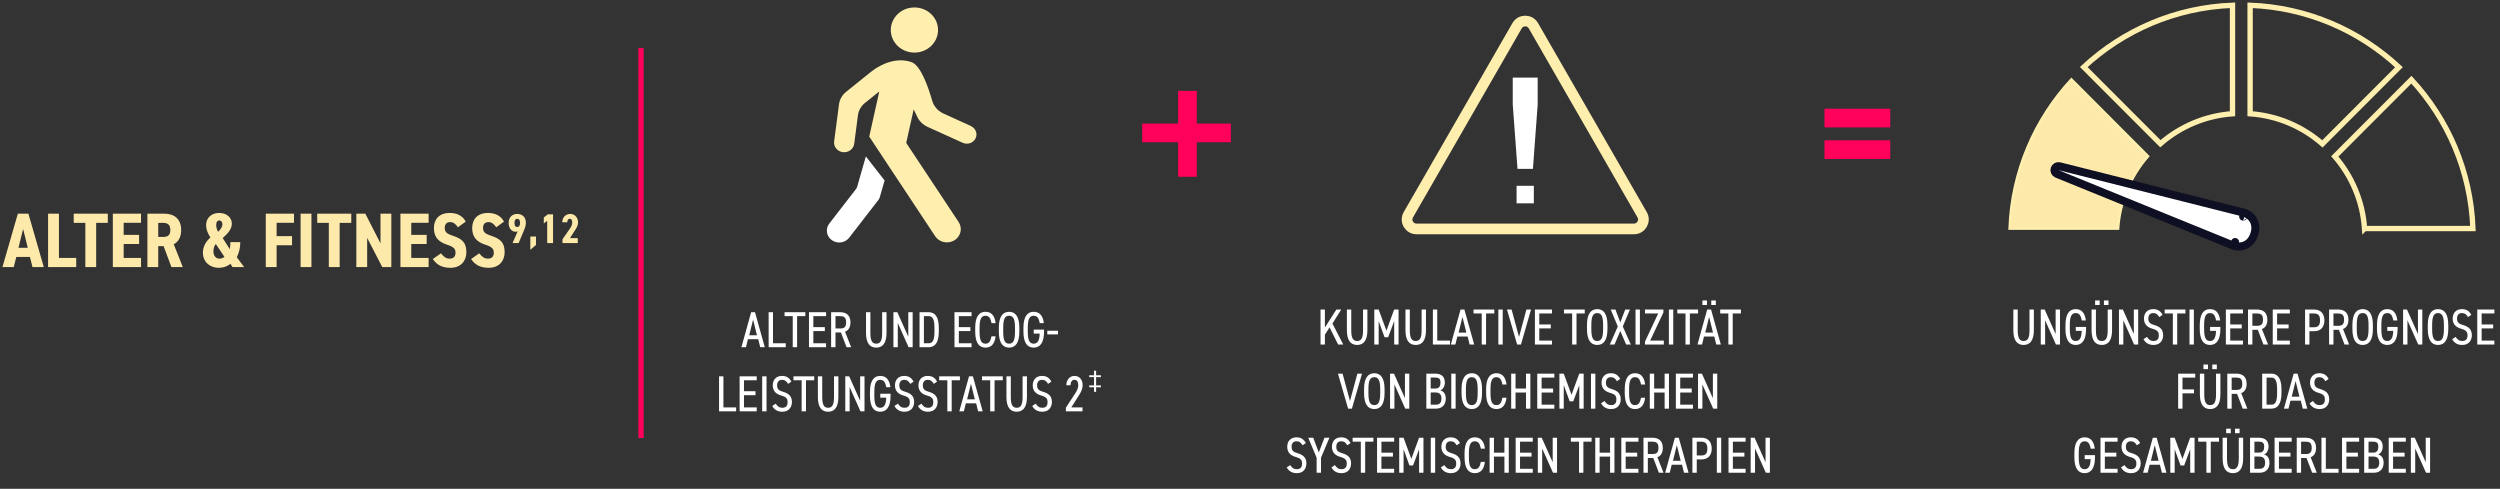 <svg width="936" height="183" viewBox="0 0 936 183" fill="none" xmlns="http://www.w3.org/2000/svg">
<rect x="0" y="0" width="936" height="183" fill="#333333" stroke="none"/>
<path d="M6.104 96.201L5.147 100H0.913L6.684 79.99H10.628L16.399 100H12.165L11.208 96.201H6.104ZM10.396 92.779L8.656 85.732L6.916 92.779H10.396ZM22.063 79.99V96.578H28.53V100H18.003V79.99H22.063ZM27.598 79.99H40.358V83.441H36.008V100H31.948V83.441H27.598V79.99ZM42.245 79.99H52.801V83.412H46.306V87.936H52.077V91.358H46.306V96.578H52.801V100H42.245V79.99ZM68.441 100H64.178L61.249 92.141H59.248V100H55.188V79.99H61.452C65.309 79.99 67.832 82.049 67.832 86.109C67.832 88.806 66.759 90.575 65.048 91.445L68.441 100ZM59.248 88.719H60.988C62.699 88.719 63.772 88.197 63.772 86.109C63.772 84.021 62.699 83.441 60.988 83.441H59.248V88.719ZM75.956 94.693C75.956 92.054 77.29 90.285 78.769 88.893C77.841 87.443 77.174 86.051 77.174 84.282C77.174 81.527 79.204 79.729 82.046 79.729C85.062 79.729 86.802 81.643 86.802 83.702C86.802 85.935 85.091 87.588 83.38 89.125L86.048 93.301C86.193 92.518 86.251 91.619 86.251 90.662H89.963C89.963 92.721 89.499 94.693 88.658 96.317L91.413 100H87.063L86.28 98.782C85.12 99.71 83.67 100.261 82.017 100.261C78.189 100.261 75.956 97.68 75.956 94.693ZM82.191 96.839C82.916 96.839 83.525 96.578 84.018 96.143L80.799 91.358C80.219 92.112 79.9 92.837 79.9 94.2C79.9 95.302 80.509 96.839 82.191 96.839ZM80.944 84.282C80.944 85.152 81.234 86.022 81.64 86.776C82.626 85.848 83.264 85.007 83.264 83.934C83.264 83.18 82.829 82.542 82.104 82.542C81.408 82.542 80.944 83.093 80.944 84.282ZM99.509 79.99H110.065V83.412H103.569V88.4H109.34V91.822H103.569V100H99.509V79.99ZM116.602 79.99V100H112.542V79.99H116.602ZM118.761 79.99H131.521V83.441H127.171V100H123.111V83.441H118.761V79.99ZM142.457 79.99H146.517V100H143.124L137.469 89.067V100H133.409V79.99H136.773L142.457 91.097V79.99ZM149.919 79.99H160.475V83.412H153.979V87.936H159.75V91.358H153.979V96.578H160.475V100H149.919V79.99ZM174.375 82.977L171.446 85.094C170.634 83.905 169.764 83.151 168.575 83.151C167.183 83.151 166.516 83.992 166.516 85.355C166.516 86.921 167.386 87.559 169.503 88.255C173.099 89.415 174.607 90.894 174.607 94.432C174.607 97.709 172.519 100.261 168.662 100.261C165.675 100.261 163.616 99.304 162.05 96.984L165.095 94.838C166.023 95.998 166.893 96.839 168.372 96.839C169.996 96.839 170.547 95.824 170.547 94.606C170.547 93.214 169.909 92.431 167.386 91.619C164.022 90.517 162.456 88.661 162.456 85.355C162.456 82.194 164.341 79.729 168.401 79.729C171.069 79.729 173.215 80.773 174.375 82.977ZM188.705 82.977L185.776 85.094C184.964 83.905 184.094 83.151 182.905 83.151C181.513 83.151 180.846 83.992 180.846 85.355C180.846 86.921 181.716 87.559 183.833 88.255C187.429 89.415 188.937 90.894 188.937 94.432C188.937 97.709 186.849 100.261 182.992 100.261C180.005 100.261 177.946 99.304 176.38 96.984L179.425 94.838C180.353 95.998 181.223 96.839 182.702 96.839C184.326 96.839 184.877 95.824 184.877 94.606C184.877 93.214 184.239 92.431 181.716 91.619C178.352 90.517 176.786 88.661 176.786 85.355C176.786 82.194 178.671 79.729 182.731 79.729C185.399 79.729 187.545 80.773 188.705 82.977ZM191.899 91L193.818 86.601C193.584 86.71 193.303 86.772 192.991 86.772C191.618 86.772 190.433 85.415 190.433 83.559C190.433 81.141 191.946 80.096 193.662 80.096C195.393 80.096 196.891 81.156 196.891 83.403C196.891 84.386 196.579 85.384 196.017 86.632L194.177 91H191.899ZM194.707 83.465C194.707 82.56 194.411 81.936 193.662 81.936C192.897 81.936 192.617 82.56 192.617 83.465C192.617 84.354 192.897 84.978 193.662 84.978C194.411 84.978 194.707 84.354 194.707 83.465ZM200.675 88.566V91.718L198.553 93.527V88.566H200.675ZM207.059 80.236V91H204.875V82.654L203.596 83.668V81.422L205.125 80.236H207.059ZM216.303 89.159V91H210.593V89.596L213.542 85.353C214.072 84.573 214.244 83.918 214.244 83.216C214.244 82.311 213.838 81.905 213.323 81.905C212.762 81.905 212.387 82.326 212.387 83.216H210.515C210.515 81.359 211.826 80.096 213.526 80.096C215.149 80.096 216.428 81.437 216.428 83.216C216.428 84.635 215.585 85.727 215.039 86.57L213.401 89.159H216.303Z" fill="#FDE9AA"/>
<line x1="240" y1="18.001" x2="240" y2="164.001" stroke="#FF005A" stroke-width="2"/>
<path d="M279.292 130H277.582L281.23 116.89H282.674L286.341 130H284.631L283.89 126.998H280.033L279.292 130ZM281.952 119.664L280.508 125.516H283.396L281.952 119.664ZM289.411 116.89V128.518H294.18V130H287.777V116.89H289.411ZM293.742 116.89H301.513V118.372H298.435V130H296.801V118.372H293.742V116.89ZM302.88 116.89H309.283V118.372H304.514V122.476H308.827V123.958H304.514V128.518H309.283V130H302.88V116.89ZM318.679 130H316.95L314.841 124.471H312.808V130H311.174V116.89H314.556C316.988 116.89 318.413 118.144 318.413 120.69C318.413 122.533 317.691 123.692 316.38 124.186L318.679 130ZM312.808 122.989H314.556C316.228 122.989 316.779 122.305 316.779 120.69C316.779 119.056 316.228 118.372 314.556 118.372H312.808V122.989ZM330.279 116.89H331.913V124.661C331.913 128.537 330.412 130.152 328.075 130.152C325.719 130.152 324.237 128.537 324.237 124.68V116.89H325.871V124.68C325.871 127.625 326.574 128.67 328.075 128.67C329.576 128.67 330.279 127.625 330.279 124.68V116.89ZM340.065 116.89H341.699V130H340.179L336.132 120.918V130H334.498V116.89H335.961L340.065 126.067V116.89ZM347.696 130H344.276V116.89H347.696C350.014 116.89 351.496 118.524 351.496 122.761V124.129C351.496 128.366 350.014 130 347.696 130ZM347.696 128.518C349.216 128.518 349.862 127.378 349.862 124.129V122.761C349.862 119.512 349.197 118.372 347.696 118.372H345.91V128.518H347.696ZM357.357 116.89H363.76V118.372H358.991V122.476H363.304V123.958H358.991V128.518H363.76V130H357.357V116.89ZM372.757 120.975H371.218C370.838 118.923 370.173 118.22 368.957 118.22C367.437 118.22 366.753 119.398 366.753 122.723V124.167C366.753 127.473 367.418 128.67 368.957 128.67C370.249 128.67 370.857 127.834 371.218 125.915H372.738C372.415 128.86 371.047 130.152 368.957 130.152C366.601 130.152 365.119 128.404 365.119 124.167V122.723C365.119 118.486 366.601 116.738 368.957 116.738C371.123 116.738 372.415 118.106 372.757 120.975ZM381.645 124.167C381.645 128.404 380.163 130.152 377.807 130.152C375.451 130.152 373.969 128.404 373.969 124.167V122.723C373.969 118.486 375.451 116.738 377.807 116.738C380.163 116.738 381.645 118.486 381.645 122.723V124.167ZM375.603 122.723V124.167C375.603 127.492 376.249 128.67 377.807 128.67C379.365 128.67 380.011 127.492 380.011 124.167V122.723C380.011 119.398 379.365 118.22 377.807 118.22C376.249 118.22 375.603 119.398 375.603 122.723ZM387.03 123.407H390.887V124.167C390.887 128.404 389.348 130.152 387.011 130.152C384.655 130.152 383.173 128.404 383.173 124.167V122.723C383.173 118.486 384.655 116.738 387.011 116.738C389.139 116.738 390.469 118.087 390.811 120.975H389.272C388.93 119.018 388.284 118.22 387.011 118.22C385.472 118.22 384.807 119.398 384.807 122.723V124.167C384.807 127.492 385.472 128.67 387.011 128.67C388.379 128.67 389.196 127.644 389.253 124.889H387.03V123.407ZM392.109 125.193V123.825H396.118V125.193H392.109ZM270.847 140.89V152.518H275.616V154H269.213V140.89H270.847ZM276.913 140.89H283.316V142.372H278.547V146.476H282.86V147.958H278.547V152.518H283.316V154H276.913V140.89ZM286.993 140.89V154H285.359V140.89H286.993ZM296.289 142.885L295.054 143.721C294.541 142.847 293.99 142.22 292.736 142.22C291.615 142.22 290.95 142.98 290.95 144.272C290.95 145.697 291.615 146.248 293.23 146.704C295.244 147.274 296.498 148.319 296.498 150.485C296.498 152.195 295.567 154.152 292.907 154.152C291.178 154.152 289.924 153.43 289.126 152.005L290.418 151.131C291.121 152.138 291.71 152.67 292.907 152.67C294.541 152.67 294.883 151.568 294.883 150.561C294.883 149.421 294.522 148.642 292.584 148.11C290.627 147.578 289.316 146.457 289.316 144.272C289.316 142.448 290.361 140.738 292.774 140.738C294.465 140.738 295.529 141.441 296.289 142.885ZM297.072 140.89H304.843V142.372H301.765V154H300.131V142.372H297.072V140.89ZM312.253 140.89H313.887V148.661C313.887 152.537 312.386 154.152 310.049 154.152C307.693 154.152 306.211 152.537 306.211 148.68V140.89H307.845V148.68C307.845 151.625 308.548 152.67 310.049 152.67C311.55 152.67 312.253 151.625 312.253 148.68V140.89ZM322.039 140.89H323.673V154H322.153L318.106 144.918V154H316.472V140.89H317.935L322.039 150.067V140.89ZM329.575 147.407H333.432V148.167C333.432 152.404 331.893 154.152 329.556 154.152C327.2 154.152 325.718 152.404 325.718 148.167V146.723C325.718 142.486 327.2 140.738 329.556 140.738C331.684 140.738 333.014 142.087 333.356 144.975H331.817C331.475 143.018 330.829 142.22 329.556 142.22C328.017 142.22 327.352 143.398 327.352 146.723V148.167C327.352 151.492 328.017 152.67 329.556 152.67C330.924 152.67 331.741 151.644 331.798 148.889H329.575V147.407ZM342.045 142.885L340.81 143.721C340.297 142.847 339.746 142.22 338.492 142.22C337.371 142.22 336.706 142.98 336.706 144.272C336.706 145.697 337.371 146.248 338.986 146.704C341 147.274 342.254 148.319 342.254 150.485C342.254 152.195 341.323 154.152 338.663 154.152C336.934 154.152 335.68 153.43 334.882 152.005L336.174 151.131C336.877 152.138 337.466 152.67 338.663 152.67C340.297 152.67 340.639 151.568 340.639 150.561C340.639 149.421 340.278 148.642 338.34 148.11C336.383 147.578 335.072 146.457 335.072 144.272C335.072 142.448 336.117 140.738 338.53 140.738C340.221 140.738 341.285 141.441 342.045 142.885ZM350.84 142.885L349.605 143.721C349.092 142.847 348.541 142.22 347.287 142.22C346.166 142.22 345.501 142.98 345.501 144.272C345.501 145.697 346.166 146.248 347.781 146.704C349.795 147.274 351.049 148.319 351.049 150.485C351.049 152.195 350.118 154.152 347.458 154.152C345.729 154.152 344.475 153.43 343.677 152.005L344.969 151.131C345.672 152.138 346.261 152.67 347.458 152.67C349.092 152.67 349.434 151.568 349.434 150.561C349.434 149.421 349.073 148.642 347.135 148.11C345.178 147.578 343.867 146.457 343.867 144.272C343.867 142.448 344.912 140.738 347.325 140.738C349.016 140.738 350.08 141.441 350.84 142.885ZM351.623 140.89H359.394V142.372H356.316V154H354.682V142.372H351.623V140.89ZM360.868 154H359.158L362.806 140.89H364.25L367.917 154H366.207L365.466 150.998H361.609L360.868 154ZM363.528 143.664L362.084 149.516H364.972L363.528 143.664ZM367.673 140.89H375.444V142.372H372.366V154H370.732V142.372H367.673V140.89ZM382.854 140.89H384.488V148.661C384.488 152.537 382.987 154.152 380.65 154.152C378.294 154.152 376.812 152.537 376.812 148.68V140.89H378.446V148.68C378.446 151.625 379.149 152.67 380.65 152.67C382.151 152.67 382.854 151.625 382.854 148.68V140.89ZM393.627 142.885L392.392 143.721C391.879 142.847 391.328 142.22 390.074 142.22C388.953 142.22 388.288 142.98 388.288 144.272C388.288 145.697 388.953 146.248 390.568 146.704C392.582 147.274 393.836 148.319 393.836 150.485C393.836 152.195 392.905 154.152 390.245 154.152C388.516 154.152 387.262 153.43 386.464 152.005L387.756 151.131C388.459 152.138 389.048 152.67 390.245 152.67C391.879 152.67 392.221 151.568 392.221 150.561C392.221 149.421 391.86 148.642 389.922 148.11C387.965 147.578 386.654 146.457 386.654 144.272C386.654 142.448 387.699 140.738 390.112 140.738C391.803 140.738 392.867 141.441 393.627 142.885ZM405.295 152.518V154H399.063V152.632L402.559 147.293C403.3 146.153 403.699 145.241 403.699 144.177C403.699 142.885 403.167 142.201 402.274 142.201C401.419 142.201 400.83 142.904 400.792 144.253H399.234C399.234 142.087 400.621 140.738 402.293 140.738C404.079 140.738 405.333 142.087 405.333 144.177C405.333 145.887 404.497 147.16 403.87 148.148L401.096 152.518H405.295Z" fill="white"/>
<path d="M407.811 140.501H409.611V138.791H410.385V140.501H412.185V141.203H410.385V144.299H412.185V145.001H410.385V146.711H409.611V145.001H407.811V144.299H409.611V141.203H407.811V140.501Z" fill="white"/>
<path d="M502.918 129H500.999L497.788 122.559L496.04 125.314V129H494.406V115.89H496.04V122.635L500.334 115.89H502.158L498.871 121.134L502.918 129ZM510.319 115.89H511.953V123.661C511.953 127.537 510.452 129.152 508.115 129.152C505.759 129.152 504.277 127.537 504.277 123.68V115.89H505.911V123.68C505.911 126.625 506.614 127.67 508.115 127.67C509.616 127.67 510.319 126.625 510.319 123.68V115.89ZM516.172 115.89L519.079 123.813L521.967 115.89H523.62V129H521.986V120.203L519.725 126.264H518.376L516.172 120.203V129H514.538V115.89H516.172ZM532.251 115.89H533.885V123.661C533.885 127.537 532.384 129.152 530.047 129.152C527.691 129.152 526.209 127.537 526.209 123.68V115.89H527.843V123.68C527.843 126.625 528.546 127.67 530.047 127.67C531.548 127.67 532.251 126.625 532.251 123.68V115.89ZM538.103 115.89V127.518H542.872V129H536.469V115.89H538.103ZM544.888 129H543.178L546.826 115.89H548.27L551.937 129H550.227L549.486 125.998H545.629L544.888 129ZM547.548 118.664L546.104 124.516H548.992L547.548 118.664ZM551.693 115.89H559.464V117.372H556.386V129H554.752V117.372H551.693V115.89ZM562.618 115.89V129H560.984V115.89H562.618ZM564.219 115.89H565.948L568.722 126.15L571.496 115.89H573.225L569.444 129H568.019L564.219 115.89ZM574.673 115.89H581.076V117.372H576.307V121.476H580.62V122.958H576.307V127.518H581.076V129H574.673V115.89ZM585.555 115.89H593.326V117.372H590.248V129H588.614V117.372H585.555V115.89ZM601.838 123.167C601.838 127.404 600.356 129.152 598 129.152C595.644 129.152 594.162 127.404 594.162 123.167V121.723C594.162 117.486 595.644 115.738 598 115.738C600.356 115.738 601.838 117.486 601.838 121.723V123.167ZM595.796 121.723V123.167C595.796 126.492 596.442 127.67 598 127.67C599.558 127.67 600.204 126.492 600.204 123.167V121.723C600.204 118.398 599.558 117.22 598 117.22C596.442 117.22 595.796 118.398 595.796 121.723ZM604.472 129H602.705L605.707 122.236L603.047 115.89H604.814L606.638 120.697L608.481 115.89H610.248L607.569 122.236L610.59 129H608.823L606.638 123.908L604.472 129ZM613.977 115.89V129H612.343V115.89H613.977ZM615.882 115.89H622.779V116.992L617.82 127.518H622.931V129H615.882V127.898L620.822 117.372H615.882V115.89ZM626.464 115.89V129H624.83V115.89H626.464ZM627.99 115.89H635.761V117.372H632.683V129H631.049V117.372H627.99V115.89ZM637.235 129H635.525L639.173 115.89H640.617L644.284 129H642.574L641.833 125.998H637.976L637.235 129ZM639.895 118.664L638.451 124.516H641.339L639.895 118.664ZM640.693 114.199V112.489H642.403V114.199H640.693ZM637.387 114.199V112.489H639.097V114.199H637.387ZM644.039 115.89H651.81V117.372H648.732V129H647.098V117.372H644.039V115.89ZM500.929 139.89H502.658L505.432 150.15L508.206 139.89H509.935L506.154 153H504.729L500.929 139.89ZM518.379 147.167C518.379 151.404 516.897 153.152 514.541 153.152C512.185 153.152 510.703 151.404 510.703 147.167V145.723C510.703 141.486 512.185 139.738 514.541 139.738C516.897 139.738 518.379 141.486 518.379 145.723V147.167ZM512.337 145.723V147.167C512.337 150.492 512.983 151.67 514.541 151.67C516.099 151.67 516.745 150.492 516.745 147.167V145.723C516.745 142.398 516.099 141.22 514.541 141.22C512.983 141.22 512.337 142.398 512.337 145.723ZM526.005 139.89H527.639V153H526.119L522.072 143.918V153H520.438V139.89H521.901L526.005 149.067V139.89ZM534.02 139.89H537.269C539.739 139.89 540.955 141.049 540.955 143.234C540.955 144.602 540.233 145.856 539.226 146.16C540.537 146.464 541.297 147.566 541.297 149.238C541.297 151.138 540.328 153 537.592 153H534.02V139.89ZM535.654 146.939V151.518H537.592C539.074 151.518 539.663 150.663 539.663 149.238C539.663 147.661 538.979 146.939 537.364 146.939H535.654ZM535.654 141.353V145.457H537.478C538.846 145.457 539.321 144.526 539.321 143.234C539.321 142.075 538.979 141.353 537.269 141.353H535.654ZM544.991 139.89V153H543.357V139.89H544.991ZM554.876 147.167C554.876 151.404 553.394 153.152 551.038 153.152C548.682 153.152 547.2 151.404 547.2 147.167V145.723C547.2 141.486 548.682 139.738 551.038 139.738C553.394 139.738 554.876 141.486 554.876 145.723V147.167ZM548.834 145.723V147.167C548.834 150.492 549.48 151.67 551.038 151.67C552.596 151.67 553.242 150.492 553.242 147.167V145.723C553.242 142.398 552.596 141.22 551.038 141.22C549.48 141.22 548.834 142.398 548.834 145.723ZM564.041 143.975H562.502C562.122 141.923 561.457 141.22 560.241 141.22C558.721 141.22 558.037 142.398 558.037 145.723V147.167C558.037 150.473 558.702 151.67 560.241 151.67C561.533 151.67 562.141 150.834 562.502 148.915H564.022C563.699 151.86 562.331 153.152 560.241 153.152C557.885 153.152 556.403 151.404 556.403 147.167V145.723C556.403 141.486 557.885 139.738 560.241 139.738C562.407 139.738 563.699 141.106 564.041 143.975ZM567.42 139.89V145.476H571.334V139.89H572.968V153H571.334V146.958H567.42V153H565.786V139.89H567.42ZM575.545 139.89H581.948V141.372H577.179V145.476H581.492V146.958H577.179V151.518H581.948V153H575.545V139.89ZM585.473 139.89L588.38 147.813L591.268 139.89H592.921V153H591.287V144.203L589.026 150.264H587.677L585.473 144.203V153H583.839V139.89H585.473ZM597.296 139.89V153H595.662V139.89H597.296ZM606.593 141.885L605.358 142.721C604.845 141.847 604.294 141.22 603.04 141.22C601.919 141.22 601.254 141.98 601.254 143.272C601.254 144.697 601.919 145.248 603.534 145.704C605.548 146.274 606.802 147.319 606.802 149.485C606.802 151.195 605.871 153.152 603.211 153.152C601.482 153.152 600.228 152.43 599.43 151.005L600.722 150.131C601.425 151.138 602.014 151.67 603.211 151.67C604.845 151.67 605.187 150.568 605.187 149.561C605.187 148.421 604.826 147.642 602.888 147.11C600.931 146.578 599.62 145.457 599.62 143.272C599.62 141.448 600.665 139.738 603.078 139.738C604.769 139.738 605.833 140.441 606.593 141.885ZM615.939 143.975H614.4C614.02 141.923 613.355 141.22 612.139 141.22C610.619 141.22 609.935 142.398 609.935 145.723V147.167C609.935 150.473 610.6 151.67 612.139 151.67C613.431 151.67 614.039 150.834 614.4 148.915H615.92C615.597 151.86 614.229 153.152 612.139 153.152C609.783 153.152 608.301 151.404 608.301 147.167V145.723C608.301 141.486 609.783 139.738 612.139 139.738C614.305 139.738 615.597 141.106 615.939 143.975ZM619.317 139.89V145.476H623.231V139.89H624.865V153H623.231V146.958H619.317V153H617.683V139.89H619.317ZM627.443 139.89H633.846V141.372H629.077V145.476H633.39V146.958H629.077V151.518H633.846V153H627.443V139.89ZM641.304 139.89H642.938V153H641.418L637.371 143.918V153H635.737V139.89H637.2L641.304 149.067V139.89ZM488.91 165.885L487.675 166.721C487.162 165.847 486.611 165.22 485.357 165.22C484.236 165.22 483.57 165.98 483.57 167.272C483.57 168.697 484.236 169.248 485.851 169.704C487.865 170.274 489.119 171.319 489.119 173.485C489.119 175.195 488.188 177.152 485.528 177.152C483.799 177.152 482.545 176.43 481.747 175.005L483.039 174.131C483.742 175.138 484.331 175.67 485.528 175.67C487.162 175.67 487.504 174.568 487.504 173.561C487.504 172.421 487.143 171.642 485.205 171.11C483.248 170.578 481.937 169.457 481.937 167.272C481.937 165.448 482.982 163.738 485.395 163.738C487.086 163.738 488.15 164.441 488.91 165.885ZM489.809 163.89H491.671L493.761 169.4L495.87 163.89H497.732L494.578 171.376V177H492.944V171.376L489.809 163.89ZM505.646 165.885L504.411 166.721C503.898 165.847 503.347 165.22 502.093 165.22C500.972 165.22 500.307 165.98 500.307 167.272C500.307 168.697 500.972 169.248 502.587 169.704C504.601 170.274 505.855 171.319 505.855 173.485C505.855 175.195 504.924 177.152 502.264 177.152C500.535 177.152 499.281 176.43 498.483 175.005L499.775 174.131C500.478 175.138 501.067 175.67 502.264 175.67C503.898 175.67 504.24 174.568 504.24 173.561C504.24 172.421 503.879 171.642 501.941 171.11C499.984 170.578 498.673 169.457 498.673 167.272C498.673 165.448 499.718 163.738 502.131 163.738C503.822 163.738 504.886 164.441 505.646 165.885ZM506.429 163.89H514.2V165.372H511.122V177H509.488V165.372H506.429V163.89ZM515.567 163.89H521.97V165.372H517.201V169.476H521.514V170.958H517.201V175.518H521.97V177H515.567V163.89ZM525.495 163.89L528.402 171.813L531.29 163.89H532.943V177H531.309V168.203L529.048 174.264H527.699L525.495 168.203V177H523.861V163.89H525.495ZM537.318 163.89V177H535.684V163.89H537.318ZM546.615 165.885L545.38 166.721C544.867 165.847 544.316 165.22 543.062 165.22C541.941 165.22 541.276 165.98 541.276 167.272C541.276 168.697 541.941 169.248 543.556 169.704C545.57 170.274 546.824 171.319 546.824 173.485C546.824 175.195 545.893 177.152 543.233 177.152C541.504 177.152 540.25 176.43 539.452 175.005L540.744 174.131C541.447 175.138 542.036 175.67 543.233 175.67C544.867 175.67 545.209 174.568 545.209 173.561C545.209 172.421 544.848 171.642 542.91 171.11C540.953 170.578 539.642 169.457 539.642 167.272C539.642 165.448 540.687 163.738 543.1 163.738C544.791 163.738 545.855 164.441 546.615 165.885ZM555.961 167.975H554.422C554.042 165.923 553.377 165.22 552.161 165.22C550.641 165.22 549.957 166.398 549.957 169.723V171.167C549.957 174.473 550.622 175.67 552.161 175.67C553.453 175.67 554.061 174.834 554.422 172.915H555.942C555.619 175.86 554.251 177.152 552.161 177.152C549.805 177.152 548.323 175.404 548.323 171.167V169.723C548.323 165.486 549.805 163.738 552.161 163.738C554.327 163.738 555.619 165.106 555.961 167.975ZM559.339 163.89V169.476H563.253V163.89H564.887V177H563.253V170.958H559.339V177H557.705V163.89H559.339ZM567.465 163.89H573.868V165.372H569.099V169.476H573.412V170.958H569.099V175.518H573.868V177H567.465V163.89ZM581.326 163.89H582.96V177H581.44L577.393 167.918V177H575.759V163.89H577.222L581.326 173.067V163.89ZM588.125 163.89H595.896V165.372H592.818V177H591.184V165.372H588.125V163.89ZM598.898 163.89V169.476H602.812V163.89H604.446V177H602.812V170.958H598.898V177H597.264V163.89H598.898ZM607.023 163.89H613.426V165.372H608.657V169.476H612.97V170.958H608.657V175.518H613.426V177H607.023V163.89ZM622.822 177H621.093L618.984 171.471H616.951V177H615.317V163.89H618.699C621.131 163.89 622.556 165.144 622.556 167.69C622.556 169.533 621.834 170.692 620.523 171.186L622.822 177ZM616.951 169.989H618.699C620.371 169.989 620.922 169.305 620.922 167.69C620.922 166.056 620.371 165.372 618.699 165.372H616.951V169.989ZM625.146 177H623.436L627.084 163.89H628.528L632.195 177H630.485L629.744 173.998H625.887L625.146 177ZM627.806 166.664L626.362 172.516H629.25L627.806 166.664ZM637.051 172.003H635.265V177H633.631V163.89H637.051C639.464 163.89 640.87 165.41 640.87 167.956C640.87 170.483 639.483 172.003 637.051 172.003ZM635.265 170.521H637.051C638.704 170.521 639.236 169.571 639.236 167.956C639.236 166.322 638.704 165.372 637.051 165.372H635.265V170.521ZM644.416 163.89V177H642.782V163.89H644.416ZM647.157 163.89H653.56V165.372H648.791V169.476H653.104V170.958H648.791V175.518H653.56V177H647.157V163.89ZM661.018 163.89H662.652V177H661.132L657.085 167.918V177H655.451V163.89H656.914L661.018 173.067V163.89Z" fill="white"/>
<path d="M759.842 115.89H761.476V123.661C761.476 127.537 759.975 129.152 757.638 129.152C755.282 129.152 753.8 127.537 753.8 123.68V115.89H755.434V123.68C755.434 126.625 756.137 127.67 757.638 127.67C759.139 127.67 759.842 126.625 759.842 123.68V115.89ZM769.628 115.89H771.262V129H769.742L765.695 119.918V129H764.061V115.89H765.524L769.628 125.067V115.89ZM777.164 122.407H781.021V123.167C781.021 127.404 779.482 129.152 777.145 129.152C774.789 129.152 773.307 127.404 773.307 123.167V121.723C773.307 117.486 774.789 115.738 777.145 115.738C779.273 115.738 780.603 117.087 780.945 119.975H779.406C779.064 118.018 778.418 117.22 777.145 117.22C775.606 117.22 774.941 118.398 774.941 121.723V123.167C774.941 126.492 775.606 127.67 777.145 127.67C778.513 127.67 779.33 126.644 779.387 123.889H777.164V122.407ZM789.121 115.89H790.755V123.661C790.755 127.537 789.254 129.152 786.917 129.152C784.561 129.152 783.079 127.537 783.079 123.68V115.89H784.713V123.68C784.713 126.625 785.416 127.67 786.917 127.67C788.418 127.67 789.121 126.625 789.121 123.68V115.89ZM787.715 114.199V112.489H789.425V114.199H787.715ZM784.409 114.199V112.489H786.119V114.199H784.409ZM798.907 115.89H800.541V129H799.021L794.974 119.918V129H793.34V115.89H794.803L798.907 125.067V115.89ZM809.673 117.885L808.438 118.721C807.925 117.847 807.374 117.22 806.12 117.22C804.999 117.22 804.334 117.98 804.334 119.272C804.334 120.697 804.999 121.248 806.614 121.704C808.628 122.274 809.882 123.319 809.882 125.485C809.882 127.195 808.951 129.152 806.291 129.152C804.562 129.152 803.308 128.43 802.51 127.005L803.802 126.131C804.505 127.138 805.094 127.67 806.291 127.67C807.925 127.67 808.267 126.568 808.267 125.561C808.267 124.421 807.906 123.642 805.968 123.11C804.011 122.578 802.7 121.457 802.7 119.272C802.7 117.448 803.745 115.738 806.158 115.738C807.849 115.738 808.913 116.441 809.673 117.885ZM810.456 115.89H818.227V117.372H815.149V129H813.515V117.372H810.456V115.89ZM821.381 115.89V129H819.747V115.89H821.381ZM827.447 122.407H831.304V123.167C831.304 127.404 829.765 129.152 827.428 129.152C825.072 129.152 823.59 127.404 823.59 123.167V121.723C823.59 117.486 825.072 115.738 827.428 115.738C829.556 115.738 830.886 117.087 831.228 119.975H829.689C829.347 118.018 828.701 117.22 827.428 117.22C825.889 117.22 825.224 118.398 825.224 121.723V123.167C825.224 126.492 825.889 127.67 827.428 127.67C828.796 127.67 829.613 126.644 829.67 123.889H827.447V122.407ZM833.362 115.89H839.765V117.372H834.996V121.476H839.309V122.958H834.996V127.518H839.765V129H833.362V115.89ZM849.161 129H847.432L845.323 123.471H843.29V129H841.656V115.89H845.038C847.47 115.89 848.895 117.144 848.895 119.69C848.895 121.533 848.173 122.692 846.862 123.186L849.161 129ZM843.29 121.989H845.038C846.71 121.989 847.261 121.305 847.261 119.69C847.261 118.056 846.71 117.372 845.038 117.372H843.29V121.989ZM850.915 115.89H857.318V117.372H852.549V121.476H856.862V122.958H852.549V127.518H857.318V129H850.915V115.89ZM866.433 124.003H864.647V129H863.013V115.89H866.433C868.846 115.89 870.252 117.41 870.252 119.956C870.252 122.483 868.865 124.003 866.433 124.003ZM864.647 122.521H866.433C868.086 122.521 868.618 121.571 868.618 119.956C868.618 118.322 868.086 117.372 866.433 117.372H864.647V122.521ZM879.517 129H877.788L875.679 123.471H873.646V129H872.012V115.89H875.394C877.826 115.89 879.251 117.144 879.251 119.69C879.251 121.533 878.529 122.692 877.218 123.186L879.517 129ZM873.646 121.989H875.394C877.066 121.989 877.617 121.305 877.617 119.69C877.617 118.056 877.066 117.372 875.394 117.372H873.646V121.989ZM888.415 123.167C888.415 127.404 886.933 129.152 884.577 129.152C882.221 129.152 880.739 127.404 880.739 123.167V121.723C880.739 117.486 882.221 115.738 884.577 115.738C886.933 115.738 888.415 117.486 888.415 121.723V123.167ZM882.373 121.723V123.167C882.373 126.492 883.019 127.67 884.577 127.67C886.135 127.67 886.781 126.492 886.781 123.167V121.723C886.781 118.398 886.135 117.22 884.577 117.22C883.019 117.22 882.373 118.398 882.373 121.723ZM893.799 122.407H897.656V123.167C897.656 127.404 896.117 129.152 893.78 129.152C891.424 129.152 889.942 127.404 889.942 123.167V121.723C889.942 117.486 891.424 115.738 893.78 115.738C895.908 115.738 897.238 117.087 897.58 119.975H896.041C895.699 118.018 895.053 117.22 893.78 117.22C892.241 117.22 891.576 118.398 891.576 121.723V123.167C891.576 126.492 892.241 127.67 893.78 127.67C895.148 127.67 895.965 126.644 896.022 123.889H893.799V122.407ZM905.281 115.89H906.915V129H905.395L901.348 119.918V129H899.714V115.89H901.177L905.281 125.067V115.89ZM916.636 123.167C916.636 127.404 915.154 129.152 912.798 129.152C910.442 129.152 908.96 127.404 908.96 123.167V121.723C908.96 117.486 910.442 115.738 912.798 115.738C915.154 115.738 916.636 117.486 916.636 121.723V123.167ZM910.594 121.723V123.167C910.594 126.492 911.24 127.67 912.798 127.67C914.356 127.67 915.002 126.492 915.002 123.167V121.723C915.002 118.398 914.356 117.22 912.798 117.22C911.24 117.22 910.594 118.398 910.594 121.723ZM925.25 117.885L924.015 118.721C923.502 117.847 922.951 117.22 921.697 117.22C920.576 117.22 919.911 117.98 919.911 119.272C919.911 120.697 920.576 121.248 922.191 121.704C924.205 122.274 925.459 123.319 925.459 125.485C925.459 127.195 924.528 129.152 921.868 129.152C920.139 129.152 918.885 128.43 918.087 127.005L919.379 126.131C920.082 127.138 920.671 127.67 921.868 127.67C923.502 127.67 923.844 126.568 923.844 125.561C923.844 124.421 923.483 123.642 921.545 123.11C919.588 122.578 918.277 121.457 918.277 119.272C918.277 117.448 919.322 115.738 921.735 115.738C923.426 115.738 924.49 116.441 925.25 117.885ZM927.49 115.89H933.893V117.372H929.124V121.476H933.437V122.958H929.124V127.518H933.893V129H927.49V115.89ZM815.494 139.89H821.897V141.372H817.128V145.78H821.441V147.262H817.128V153H815.494V139.89ZM829.682 139.89H831.316V147.661C831.316 151.537 829.815 153.152 827.478 153.152C825.122 153.152 823.64 151.537 823.64 147.68V139.89H825.274V147.68C825.274 150.625 825.977 151.67 827.478 151.67C828.979 151.67 829.682 150.625 829.682 147.68V139.89ZM828.276 138.199V136.489H829.986V138.199H828.276ZM824.97 138.199V136.489H826.68V138.199H824.97ZM841.405 153H839.676L837.567 147.471H835.534V153H833.9V139.89H837.282C839.714 139.89 841.139 141.144 841.139 143.69C841.139 145.533 840.417 146.692 839.106 147.186L841.405 153ZM835.534 145.989H837.282C838.954 145.989 839.505 145.305 839.505 143.69C839.505 142.056 838.954 141.372 837.282 141.372H835.534V145.989ZM850.383 153H846.963V139.89H850.383C852.701 139.89 854.183 141.524 854.183 145.761V147.129C854.183 151.366 852.701 153 850.383 153ZM850.383 151.518C851.903 151.518 852.549 150.378 852.549 147.129V145.761C852.549 142.512 851.884 141.372 850.383 141.372H848.597V151.518H850.383ZM856.81 153H855.1L858.748 139.89H860.192L863.859 153H862.149L861.408 149.998H857.551L856.81 153ZM859.47 142.664L858.026 148.516H860.914L859.47 142.664ZM871.85 141.885L870.615 142.721C870.102 141.847 869.551 141.22 868.297 141.22C867.176 141.22 866.511 141.98 866.511 143.272C866.511 144.697 867.176 145.248 868.791 145.704C870.805 146.274 872.059 147.319 872.059 149.485C872.059 151.195 871.128 153.152 868.468 153.152C866.739 153.152 865.485 152.43 864.687 151.005L865.979 150.131C866.682 151.138 867.271 151.67 868.468 151.67C870.102 151.67 870.444 150.568 870.444 149.561C870.444 148.421 870.083 147.642 868.145 147.11C866.188 146.578 864.877 145.457 864.877 143.272C864.877 141.448 865.922 139.738 868.335 139.738C870.026 139.738 871.09 140.441 871.85 141.885ZM780.504 170.407H784.361V171.167C784.361 175.404 782.822 177.152 780.485 177.152C778.129 177.152 776.647 175.404 776.647 171.167V169.723C776.647 165.486 778.129 163.738 780.485 163.738C782.613 163.738 783.943 165.087 784.285 167.975H782.746C782.404 166.018 781.758 165.22 780.485 165.22C778.946 165.22 778.281 166.398 778.281 169.723V171.167C778.281 174.492 778.946 175.67 780.485 175.67C781.853 175.67 782.67 174.644 782.727 171.889H780.504V170.407ZM786.419 163.89H792.822V165.372H788.053V169.476H792.366V170.958H788.053V175.518H792.822V177H786.419V163.89ZM801.268 165.885L800.033 166.721C799.52 165.847 798.969 165.22 797.715 165.22C796.594 165.22 795.929 165.98 795.929 167.272C795.929 168.697 796.594 169.248 798.209 169.704C800.223 170.274 801.477 171.319 801.477 173.485C801.477 175.195 800.546 177.152 797.886 177.152C796.157 177.152 794.903 176.43 794.105 175.005L795.397 174.131C796.1 175.138 796.689 175.67 797.886 175.67C799.52 175.67 799.862 174.568 799.862 173.561C799.862 172.421 799.501 171.642 797.563 171.11C795.606 170.578 794.295 169.457 794.295 167.272C794.295 165.448 795.34 163.738 797.753 163.738C799.444 163.738 800.508 164.441 801.268 165.885ZM804.078 177H802.368L806.016 163.89H807.46L811.127 177H809.417L808.676 173.998H804.819L804.078 177ZM806.738 166.664L805.294 172.516H808.182L806.738 166.664ZM814.197 163.89L817.104 171.813L819.992 163.89H821.645V177H820.011V168.203L817.75 174.264H816.401L814.197 168.203V177H812.563V163.89H814.197ZM823.017 163.89H830.788V165.372H827.71V177H826.076V165.372H823.017V163.89ZM838.198 163.89H839.832V171.661C839.832 175.537 838.331 177.152 835.994 177.152C833.638 177.152 832.156 175.537 832.156 171.68V163.89H833.79V171.68C833.79 174.625 834.493 175.67 835.994 175.67C837.495 175.67 838.198 174.625 838.198 171.68V163.89ZM836.792 162.199V160.489H838.502V162.199H836.792ZM833.486 162.199V160.489H835.196V162.199H833.486ZM842.417 163.89H845.666C848.136 163.89 849.352 165.049 849.352 167.234C849.352 168.602 848.63 169.856 847.623 170.16C848.934 170.464 849.694 171.566 849.694 173.238C849.694 175.138 848.725 177 845.989 177H842.417V163.89ZM844.051 170.939V175.518H845.989C847.471 175.518 848.06 174.663 848.06 173.238C848.06 171.661 847.376 170.939 845.761 170.939H844.051ZM844.051 165.353V169.457H845.875C847.243 169.457 847.718 168.526 847.718 167.234C847.718 166.075 847.376 165.353 845.666 165.353H844.051ZM851.602 163.89H858.005V165.372H853.236V169.476H857.549V170.958H853.236V175.518H858.005V177H851.602V163.89ZM867.401 177H865.672L863.563 171.471H861.53V177H859.896V163.89H863.278C865.71 163.89 867.135 165.144 867.135 167.69C867.135 169.533 866.413 170.692 865.102 171.186L867.401 177ZM861.53 169.989H863.278C864.95 169.989 865.501 169.305 865.501 167.69C865.501 166.056 864.95 165.372 863.278 165.372H861.53V169.989ZM870.788 163.89V175.518H875.557V177H869.154V163.89H870.788ZM876.855 163.89H883.258V165.372H878.489V169.476H882.802V170.958H878.489V175.518H883.258V177H876.855V163.89ZM885.148 163.89H888.397C890.867 163.89 892.083 165.049 892.083 167.234C892.083 168.602 891.361 169.856 890.354 170.16C891.665 170.464 892.425 171.566 892.425 173.238C892.425 175.138 891.456 177 888.72 177H885.148V163.89ZM886.782 170.939V175.518H888.72C890.202 175.518 890.791 174.663 890.791 173.238C890.791 171.661 890.107 170.939 888.492 170.939H886.782ZM886.782 165.353V169.457H888.606C889.974 169.457 890.449 168.526 890.449 167.234C890.449 166.075 890.107 165.353 888.397 165.353H886.782ZM894.333 163.89H900.736V165.372H895.967V169.476H900.28V170.958H895.967V175.518H900.736V177H894.333V163.89ZM908.194 163.89H909.828V177H908.308L904.261 167.918V177H902.627V163.89H904.09L908.194 173.067V163.89Z" fill="white"/>
<path d="M351.204 11.24C351.204 6.575 347.254 2.791 342.359 2.791C337.465 2.791 333.515 6.575 333.515 11.24C333.515 15.905 337.465 19.688 342.359 19.688C347.254 19.688 351.204 15.905 351.204 11.24Z" fill="#FFEFAE"/>
<path d="M363.526 47.184L353.243 42.519C351.161 41.574 349.615 39.811 349.014 37.704C347.64 32.931 344.806 24.526 341.307 23.279C336.134 21.43 330.273 23.537 326.044 26.933C322.781 29.556 319.067 32.544 316.749 34.415C315.31 35.575 314.366 37.231 314.13 39.015C313.55 43.487 312.498 51.505 312.305 52.924C312.047 54.924 313.507 56.73 315.589 56.966C317.672 57.224 319.561 55.805 319.818 53.827L321.214 43.143C321.45 41.358 322.394 39.703 323.833 38.542L329.2 34.243C325.658 50.173 326.409 46.797 325.443 51.14C325.98 51.935 349.615 87.644 350.13 88.439C351.676 90.761 354.875 91.449 357.3 89.987C359.726 88.525 360.456 85.451 358.91 83.129L339.289 53.505L342.08 40.95L343.475 43.831C344.248 45.443 345.601 46.733 347.254 47.485L360.435 53.462C362.238 54.279 364.385 53.548 365.243 51.828C366.102 50.108 365.329 48.044 363.526 47.227" fill="#FFEFAE"/>
<path d="M320.913 69.951C320.827 70.273 320.676 70.552 320.462 70.811L310.479 83.709C308.955 85.687 309.385 88.46 311.445 89.922C313.506 91.384 316.404 90.976 317.929 88.998C319.088 87.514 327.031 77.238 328.898 74.831C329.092 74.573 329.242 74.272 329.349 73.971C329.8 72.423 330.981 68.231 331.195 67.564L324.176 58.557L320.913 69.972V69.951Z" fill="white"/>
<path d="M444.586 34.027V66.188" stroke="#FF005A" stroke-width="7"/>
<path d="M427.627 49.764H460.837" stroke="#FF005A" stroke-width="7"/>
<path d="M683.088 44.196H707.711" stroke="#FF005A" stroke-width="7"/>
<path d="M683.088 56.02H707.711" stroke="#FF005A" stroke-width="7"/>
<path d="M575.708 29.061H566.37V39.058L568.152 63.222H573.927L575.708 39.166V29.061ZM574.27 76.121H567.808V69.564H574.27V76.121Z" fill="white"/>
<path d="M568.001 9.628L527.278 80.42C525.926 82.764 527.621 85.709 530.326 85.709H611.773C614.478 85.709 616.174 82.764 614.822 80.42L574.098 9.628C572.746 7.284 569.354 7.284 568.001 9.628Z" stroke="#FFEFAE" stroke-width="4" stroke-miterlimit="10"/>
<path d="M885.31 85.559H925.862C925.068 64.082 916.459 44.584 902.827 29.836L874.147 58.557C880.501 65.909 884.58 75.283 885.289 85.58L885.31 85.559ZM869.51 53.871L898.169 25.171C883.421 11.455 863.907 2.792 842.44 1.975V42.584C852.766 43.315 862.147 47.443 869.51 53.871ZM835.849 42.584V1.975C814.403 2.792 794.911 11.412 780.163 25.106L808.843 53.806C816.185 47.421 825.566 43.315 835.849 42.584Z" stroke="#FFEFAE" stroke-width="2" stroke-miterlimit="10"/>
<path d="M804.185 58.492L775.527 29.77C761.852 44.54 753.222 64.06 752.428 85.558H792.98C793.688 75.239 797.788 65.844 804.185 58.492Z" fill="#FDE9AA" stroke="#FFEFAE" stroke-miterlimit="10"/>
<path d="M771.041 62.24C770.277 62.047 769.495 62.479 769.249 63.227C769.004 63.976 769.38 64.787 770.109 65.084L803.18 78.541L836.25 91.999C836.286 92.014 836.323 92.027 836.36 92.039L836.816 90.61C836.36 92.039 836.361 92.039 836.362 92.04L836.364 92.04L836.367 92.041L836.376 92.044L836.398 92.051C836.415 92.056 836.437 92.062 836.462 92.069C836.512 92.083 836.579 92.101 836.661 92.12C836.824 92.157 837.048 92.202 837.318 92.236C837.852 92.302 838.602 92.332 839.431 92.163C840.27 91.992 841.196 91.616 842.038 90.873C842.881 90.128 843.567 89.079 844.019 87.671L844.021 87.665C844.466 86.258 844.513 85.005 844.255 83.911C843.998 82.819 843.46 81.977 842.874 81.353C842.295 80.736 841.666 80.326 841.192 80.072C840.953 79.943 840.744 79.85 840.59 79.787C840.512 79.755 840.448 79.731 840.398 79.713C840.373 79.704 840.353 79.697 840.336 79.691L840.314 79.684L840.305 79.681L840.301 79.68L840.3 79.679C840.299 79.679 840.298 79.678 839.843 81.108L840.298 79.678C840.268 79.669 840.239 79.661 840.209 79.653L771.041 62.24Z" fill="white" stroke="#0E0F22" stroke-width="3" stroke-linejoin="round"/>
</svg>
